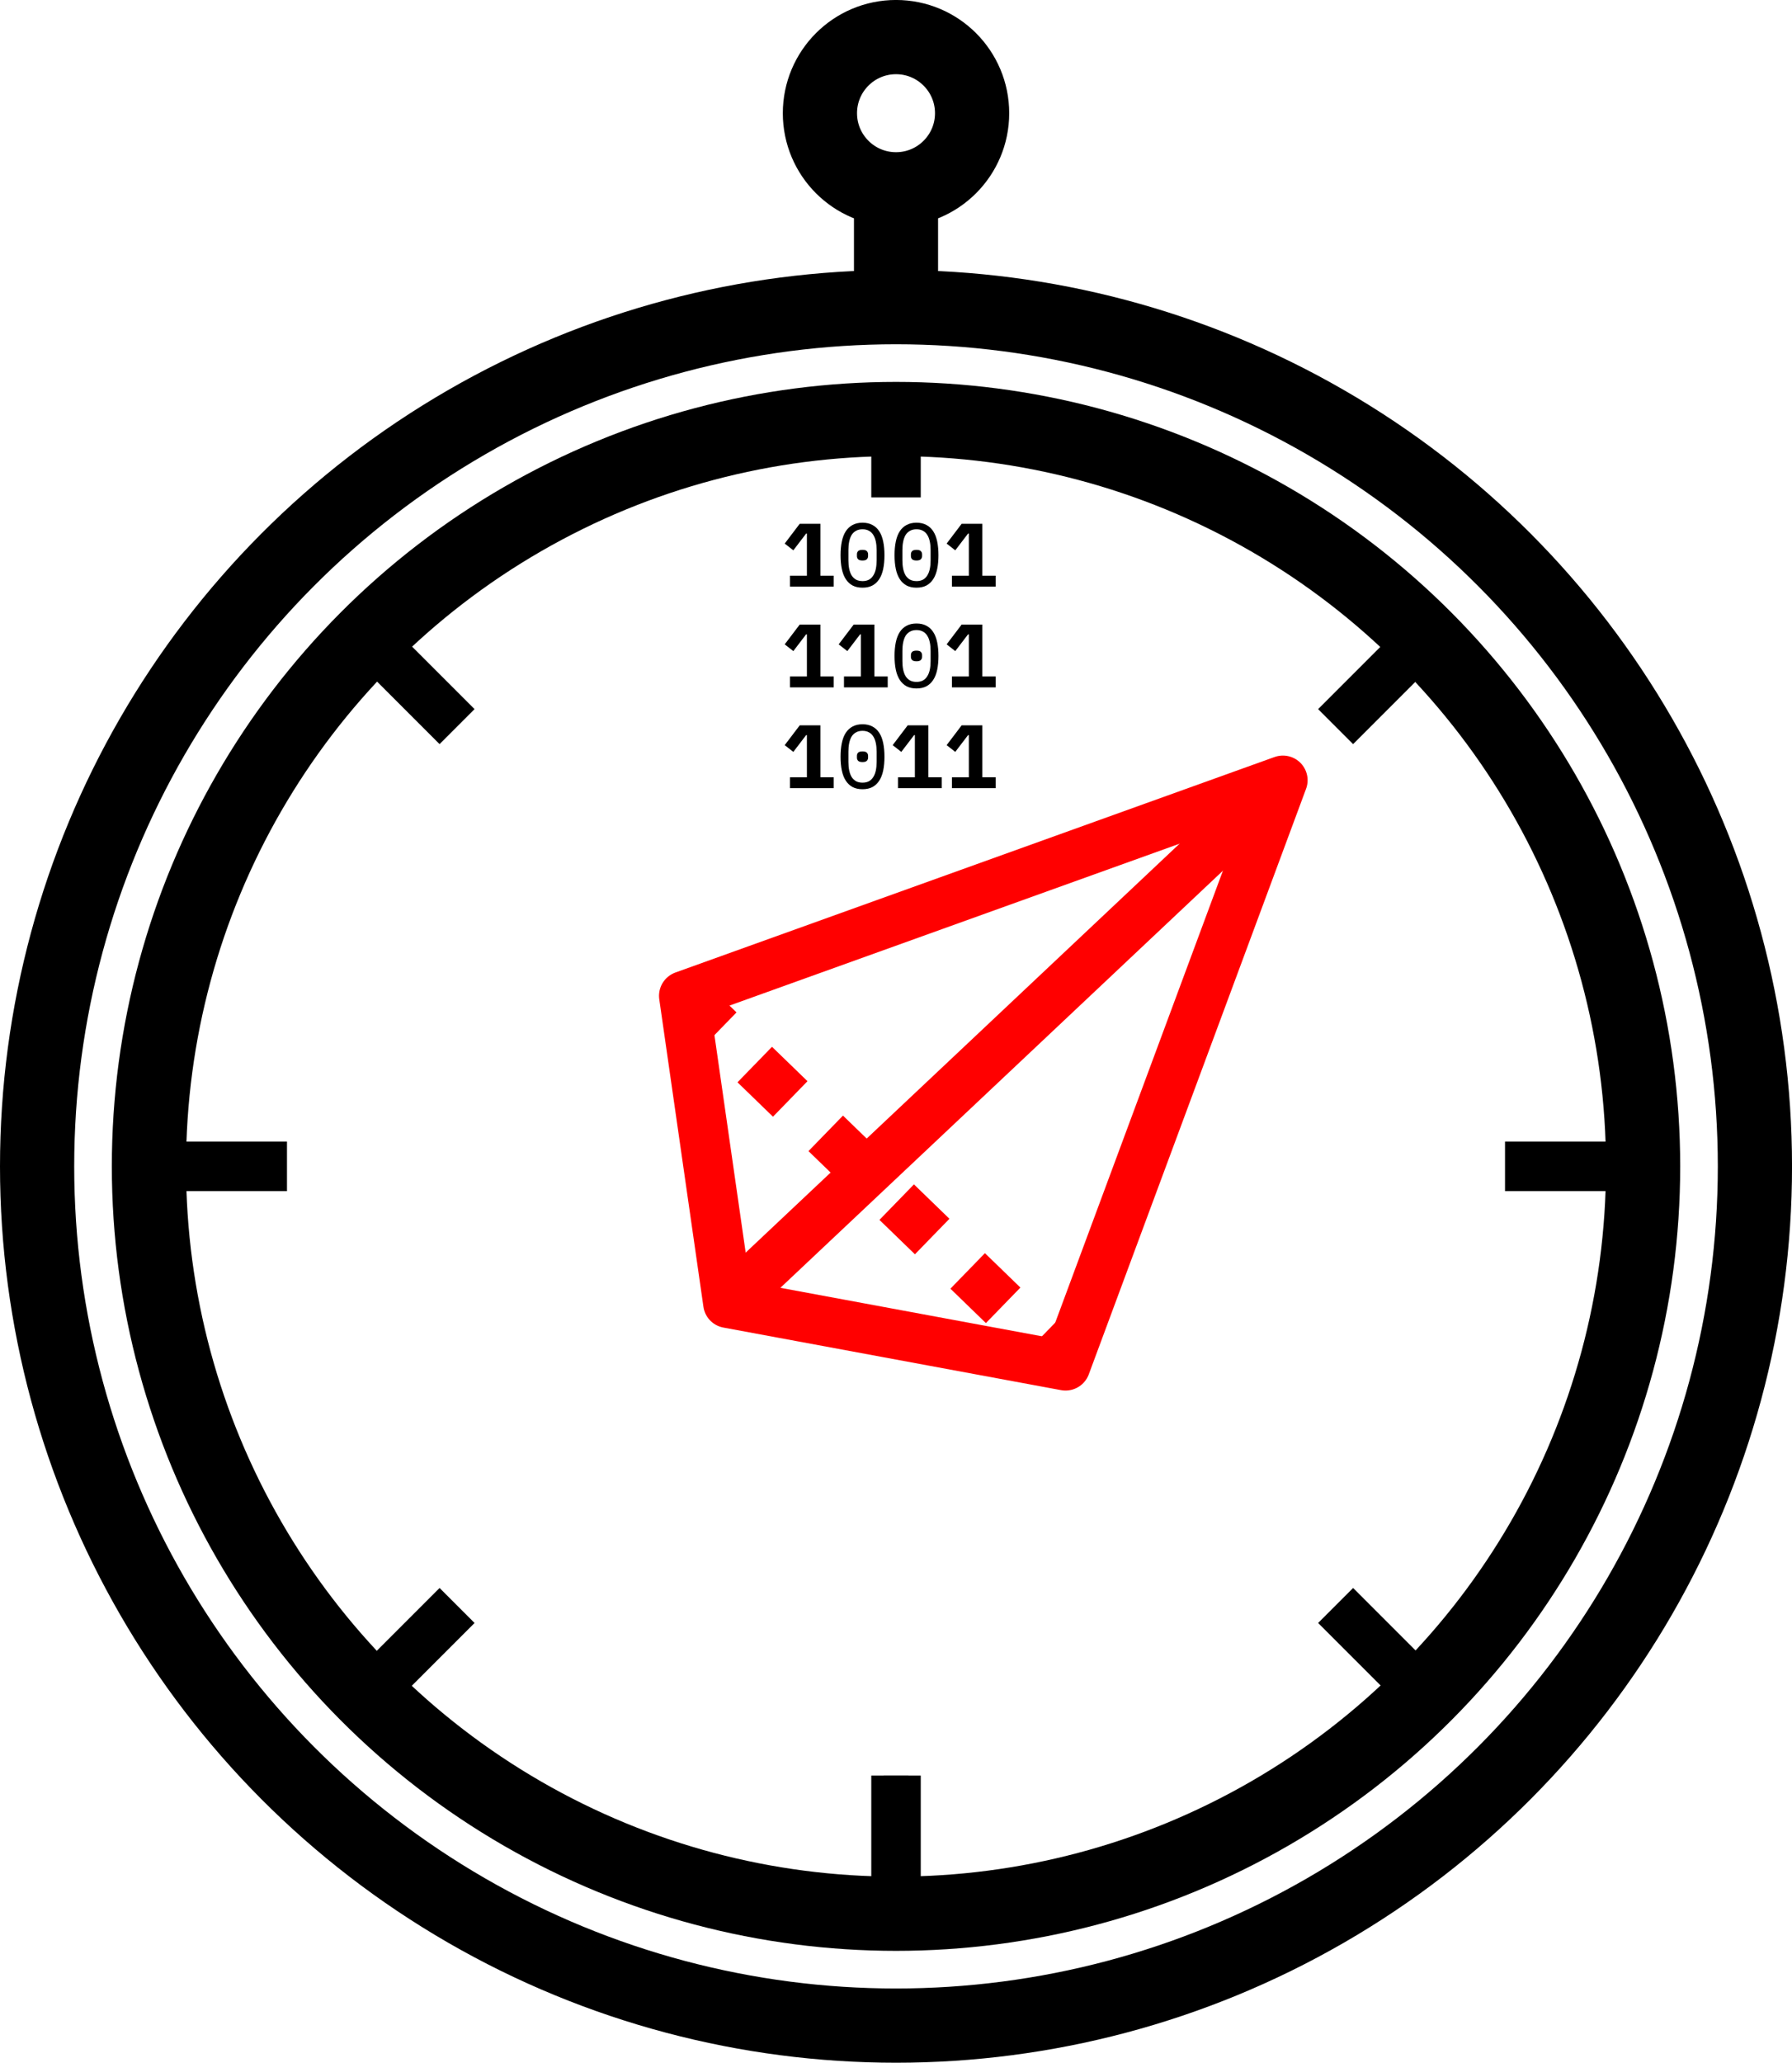 <?xml version="1.0" encoding="UTF-8" standalone="no"?>
<!-- Created with Inkscape (http://www.inkscape.org/) -->

<svg
   width="72.447mm"
   height="83.361mm"
   viewBox="0 0 72.447 83.361"
   version="1.1"
   id="svg5"
   inkscape:version="1.2.2 (b0a84865, 2022-12-01)"
   sodipodi:docname="CompMatMapLogo.svg"
   xmlns:inkscape="http://www.inkscape.org/namespaces/inkscape"
   xmlns:sodipodi="http://sodipodi.sourceforge.net/DTD/sodipodi-0.dtd"
   xmlns="http://www.w3.org/2000/svg"
   xmlns:svg="http://www.w3.org/2000/svg">
  <sodipodi:namedview
     id="namedview7"
     pagecolor="#ffffff"
     bordercolor="#000000"
     borderopacity="0.25"
     inkscape:showpageshadow="2"
     inkscape:pageopacity="0.0"
     inkscape:pagecheckerboard="0"
     inkscape:deskcolor="#d1d1d1"
     inkscape:document-units="mm"
     showgrid="false"
     inkscape:zoom="1.2946631"
     inkscape:cx="130.53589"
     inkscape:cy="229.0171"
     inkscape:window-width="1710"
     inkscape:window-height="1027"
     inkscape:window-x="0"
     inkscape:window-y="57"
     inkscape:window-maximized="0"
     inkscape:current-layer="layer1" />
  <defs
     id="defs2" />
  <g
     inkscape:label="Layer 1"
     inkscape:groupmode="layer"
     id="layer1"
     transform="translate(-32.363,-10.438)">
    <circle
       style="fill:#000000;fill-opacity:0;stroke:#000000;stroke-width:3;stroke-linejoin:round;stroke-dasharray:none;stop-color:#000000"
       id="path234"
       cx="68.587"
       cy="57.575"
       r="30.203" />
    <path
       style="fill:#000000;fill-opacity:1;stroke:#000000;stroke-width:1;stroke-linejoin:round;stroke-dasharray:none;stroke-dashoffset:0;stop-color:#000000"
       d="M 43.966,57.575 Z"
       id="path1291" />
    <path
       style="fill:#000000;fill-opacity:1;stroke:#000000;stroke-width:2;stroke-linejoin:round;stroke-dasharray:none;stroke-dashoffset:0;stop-color:#000000"
       d="m 38.383,57.575 h 5.582"
       id="path1295" />
    <path
       style="fill:#000000;fill-opacity:1;stroke:#000000;stroke-width:2;stroke-linejoin:round;stroke-dasharray:none;stroke-dashoffset:0;stop-color:#000000"
       d="m 93.208,57.575 h 5.582"
       id="path1297" />
    <path
       style="fill:#000000;fill-opacity:1;stroke:#000000;stroke-width:1;stroke-linejoin:round;stroke-dasharray:none;stroke-dashoffset:0;stop-color:#000000"
       d="m 68.587,82.196 v 5.582"
       id="path1299" />
    <path
       style="fill:#000000;fill-opacity:1;stroke:#000000;stroke-width:2;stroke-linejoin:round;stroke-dasharray:none;stroke-dashoffset:0;stop-color:#000000"
       d="m 68.587,82.196 v 5.582"
       id="path1301" />
    <g
       aria-label="1001
1101
1011
"
       id="text3943"
       style="font-size:5.045px;line-height:5.649px;font-family:'IBM Plex Mono';-inkscape-font-specification:'IBM Plex Mono';text-align:center;text-anchor:middle;stroke:#000000;stroke-width:0;stroke-linejoin:round;stop-color:#000000"
       transform="matrix(0.721,0,0,0.721,-41.37,8.718)">
      <path
         d="m 146.562,35.265 v -0.61 h 0.948 v -2.361 h -0.045 l -0.716,0.938 -0.484,-0.378 0.842,-1.11 h 1.16 v 2.911 h 0.747 v 0.61 z"
         style="font-weight:bold;stroke-width:0"
         id="path3945" />
      <path
         d="m 150.628,35.326 q -0.323,0 -0.555,-0.121 -0.232,-0.126 -0.383,-0.358 -0.151,-0.232 -0.222,-0.57 -0.071,-0.338 -0.071,-0.772 0,-0.429 0.071,-0.767 0.071,-0.343 0.222,-0.575 0.151,-0.232 0.383,-0.353 0.232,-0.126 0.555,-0.126 0.323,0 0.555,0.126 0.232,0.121 0.383,0.353 0.151,0.232 0.222,0.575 0.071,0.338 0.071,0.767 0,0.434 -0.071,0.772 -0.071,0.338 -0.222,0.57 -0.151,0.232 -0.383,0.358 -0.232,0.121 -0.555,0.121 z m 0,-0.368 q 0.212,0 0.363,-0.081 0.151,-0.086 0.242,-0.237 0.096,-0.151 0.141,-0.363 0.045,-0.217 0.045,-0.484 V 33.217 q 0,-0.262 -0.045,-0.479 -0.045,-0.217 -0.141,-0.368 -0.091,-0.151 -0.242,-0.232 -0.151,-0.086 -0.363,-0.086 -0.212,0 -0.363,0.086 -0.151,0.081 -0.247,0.232 -0.091,0.151 -0.136,0.368 -0.045,0.217 -0.045,0.479 v 0.575 q 0,0.267 0.045,0.484 0.045,0.212 0.136,0.363 0.096,0.151 0.247,0.237 0.151,0.081 0.363,0.081 z m 0,-1.155 q -0.177,0 -0.247,-0.071 -0.066,-0.071 -0.066,-0.172 v -0.111 q 0,-0.101 0.066,-0.172 0.071,-0.071 0.247,-0.071 0.177,0 0.242,0.071 0.071,0.071 0.071,0.172 v 0.111 q 0,0.101 -0.071,0.172 -0.066,0.071 -0.242,0.071 z"
         id="path3947"
         style="stroke-width:0" />
      <path
         d="m 153.655,35.326 q -0.323,0 -0.555,-0.121 -0.232,-0.126 -0.383,-0.358 -0.151,-0.232 -0.222,-0.57 -0.071,-0.338 -0.071,-0.772 0,-0.429 0.071,-0.767 0.071,-0.343 0.222,-0.575 0.151,-0.232 0.383,-0.353 0.232,-0.126 0.555,-0.126 0.323,0 0.555,0.126 0.232,0.121 0.383,0.353 0.151,0.232 0.222,0.575 0.071,0.338 0.071,0.767 0,0.434 -0.071,0.772 -0.071,0.338 -0.222,0.57 -0.151,0.232 -0.383,0.358 -0.232,0.121 -0.555,0.121 z m 0,-0.368 q 0.212,0 0.363,-0.081 0.151,-0.086 0.242,-0.237 0.096,-0.151 0.141,-0.363 0.045,-0.217 0.045,-0.484 V 33.217 q 0,-0.262 -0.045,-0.479 -0.045,-0.217 -0.141,-0.368 -0.091,-0.151 -0.242,-0.232 -0.151,-0.086 -0.363,-0.086 -0.212,0 -0.363,0.086 -0.151,0.081 -0.247,0.232 -0.091,0.151 -0.136,0.368 -0.045,0.217 -0.045,0.479 v 0.575 q 0,0.267 0.045,0.484 0.045,0.212 0.136,0.363 0.096,0.151 0.247,0.237 0.151,0.081 0.363,0.081 z m 0,-1.155 q -0.177,0 -0.247,-0.071 -0.066,-0.071 -0.066,-0.172 v -0.111 q 0,-0.101 0.066,-0.172 0.071,-0.071 0.247,-0.071 0.177,0 0.242,0.071 0.071,0.071 0.071,0.172 v 0.111 q 0,0.101 -0.071,0.172 -0.066,0.071 -0.242,0.071 z"
         id="path3949"
         style="stroke-width:0" />
      <path
         d="m 155.642,35.265 v -0.61 h 0.948 v -2.361 h -0.045 l -0.716,0.938 -0.484,-0.378 0.842,-1.11 h 1.16 v 2.911 h 0.747 v 0.61 z"
         style="font-weight:bold;stroke-width:0"
         id="path3951" />
      <path
         d="m 146.562,40.914 v -0.61 h 0.948 v -2.361 h -0.045 l -0.716,0.938 -0.484,-0.378 0.842,-1.11 h 1.16 v 2.911 h 0.747 v 0.61 z"
         style="font-weight:bold;stroke-width:0"
         id="path3953" />
      <path
         d="m 149.589,40.914 v -0.61 h 0.948 v -2.361 h -0.045 l -0.716,0.938 -0.484,-0.378 0.842,-1.11 h 1.16 v 2.911 h 0.747 v 0.61 z"
         style="font-weight:bold;stroke-width:0"
         id="path3955" />
      <path
         d="m 153.655,40.975 q -0.323,0 -0.555,-0.121 -0.232,-0.126 -0.383,-0.358 -0.151,-0.232 -0.222,-0.57 -0.071,-0.338 -0.071,-0.772 0,-0.429 0.071,-0.767 0.071,-0.343 0.222,-0.575 0.151,-0.232 0.383,-0.353 0.232,-0.126 0.555,-0.126 0.323,0 0.555,0.126 0.232,0.121 0.383,0.353 0.151,0.232 0.222,0.575 0.071,0.338 0.071,0.767 0,0.434 -0.071,0.772 -0.071,0.338 -0.222,0.57 -0.151,0.232 -0.383,0.358 -0.232,0.121 -0.555,0.121 z m 0,-0.368 q 0.212,0 0.363,-0.081 0.151,-0.086 0.242,-0.237 0.096,-0.151 0.141,-0.363 0.045,-0.217 0.045,-0.484 v -0.575 q 0,-0.262 -0.045,-0.479 -0.045,-0.217 -0.141,-0.368 -0.091,-0.151 -0.242,-0.232 -0.151,-0.086 -0.363,-0.086 -0.212,0 -0.363,0.086 -0.151,0.081 -0.247,0.232 -0.091,0.151 -0.136,0.368 -0.045,0.217 -0.045,0.479 v 0.575 q 0,0.267 0.045,0.484 0.045,0.212 0.136,0.363 0.096,0.151 0.247,0.237 0.151,0.081 0.363,0.081 z m 0,-1.155 q -0.177,0 -0.247,-0.071 -0.066,-0.071 -0.066,-0.172 v -0.111 q 0,-0.101 0.066,-0.172 0.071,-0.071 0.247,-0.071 0.177,0 0.242,0.071 0.071,0.071 0.071,0.172 v 0.111 q 0,0.101 -0.071,0.172 -0.066,0.071 -0.242,0.071 z"
         id="path3957"
         style="stroke-width:0" />
      <path
         d="m 155.642,40.914 v -0.61 h 0.948 v -2.361 h -0.045 l -0.716,0.938 -0.484,-0.378 0.842,-1.11 h 1.16 v 2.911 h 0.747 v 0.61 z"
         style="font-weight:bold;stroke-width:0"
         id="path3959" />
      <path
         d="m 146.562,46.563 v -0.61 h 0.948 v -2.361 h -0.045 l -0.716,0.938 -0.484,-0.378 0.842,-1.11 h 1.16 v 2.911 h 0.747 v 0.61 z"
         style="font-weight:bold;stroke-width:0"
         id="path3961" />
      <path
         d="m 150.628,46.623 q -0.323,0 -0.555,-0.121 -0.232,-0.126 -0.383,-0.358 -0.151,-0.232 -0.222,-0.57 -0.071,-0.338 -0.071,-0.772 0,-0.429 0.071,-0.767 0.071,-0.343 0.222,-0.575 0.151,-0.232 0.383,-0.353 0.232,-0.126 0.555,-0.126 0.323,0 0.555,0.126 0.232,0.121 0.383,0.353 0.151,0.232 0.222,0.575 0.071,0.338 0.071,0.767 0,0.434 -0.071,0.772 -0.071,0.338 -0.222,0.57 -0.151,0.232 -0.383,0.358 -0.232,0.121 -0.555,0.121 z m 0,-0.368 q 0.212,0 0.363,-0.081 0.151,-0.086 0.242,-0.237 0.096,-0.151 0.141,-0.363 0.045,-0.217 0.045,-0.484 v -0.575 q 0,-0.262 -0.045,-0.479 -0.045,-0.217 -0.141,-0.368 -0.091,-0.151 -0.242,-0.232 -0.151,-0.086 -0.363,-0.086 -0.212,0 -0.363,0.086 -0.151,0.081 -0.247,0.232 -0.091,0.151 -0.136,0.368 -0.045,0.217 -0.045,0.479 v 0.575 q 0,0.267 0.045,0.484 0.045,0.212 0.136,0.363 0.096,0.151 0.247,0.237 0.151,0.081 0.363,0.081 z m 0,-1.155 q -0.177,0 -0.247,-0.071 -0.066,-0.071 -0.066,-0.172 v -0.111 q 0,-0.101 0.066,-0.172 0.071,-0.071 0.247,-0.071 0.177,0 0.242,0.071 0.071,0.071 0.071,0.172 v 0.111 q 0,0.101 -0.071,0.172 -0.066,0.071 -0.242,0.071 z"
         id="path3963"
         style="stroke-width:0" />
      <path
         d="m 152.616,46.563 v -0.61 h 0.948 v -2.361 h -0.045 l -0.716,0.938 -0.484,-0.378 0.842,-1.11 h 1.16 v 2.911 h 0.747 v 0.61 z"
         style="font-weight:bold;stroke-width:0"
         id="path3965" />
      <path
         d="m 155.642,46.563 v -0.61 h 0.948 v -2.361 h -0.045 l -0.716,0.938 -0.484,-0.378 0.842,-1.11 h 1.16 v 2.911 h 0.747 v 0.61 z"
         style="font-weight:bold;stroke-width:0"
         id="path3967" />
    </g>
    <path
       style="fill:#000000;fill-opacity:1;stroke:#000000;stroke-width:2;stroke-linejoin:round;stroke-dasharray:none;stroke-dashoffset:0;stop-color:#000000"
       d="m 68.587,27.372 v 3.167"
       id="path3970" />
    <g
       id="g5586"
       transform="matrix(1.26,0.381,-0.379,1.255,5.202,-39.154)"
       style="stroke-width:1.522;stroke-dasharray:none">
      <g
         id="g3978"
         transform="matrix(-0.606,-0.209,0.21,-0.609,95.161,148.125)"
         style="stroke:#ff0000;stroke-width:2.37;stroke-dasharray:none" />
      <g
         id="g1023"
         transform="matrix(0.609,0.199,-0.2,0.612,36.906,-33.138)"
         style="stroke:#ff0000;stroke-width:2.37;stroke-dasharray:none">
        <path
           style="fill:#000000;fill-opacity:0;stroke:#ff0000;stroke-width:2.37;stroke-linejoin:round;stroke-dasharray:none;stop-color:#000000"
           d="m 93.268,92.098 -17.619,24.855 10.183,10.87 14.986,-6.78 z"
           id="path460" />
        <path
           style="fill:#000000;fill-opacity:0;stroke:#ff0000;stroke-width:2.37;stroke-linejoin:round;stroke-dasharray:none;stop-color:#000000"
           d="M 93.268,92.098 85.833,127.823"
           id="path462" />
        <path
           style="fill:#000000;fill-opacity:0;stroke:#ff0000;stroke-width:2.37;stroke-linejoin:round;stroke-dasharray:2.37, 2.37;stroke-dashoffset:0;stop-color:#000000"
           d="m 75.649,116.953 25.169,4.09"
           id="path464" />
      </g>
    </g>
    <path
       style="fill:#000000;fill-opacity:1;stroke:#000000;stroke-width:2;stroke-linejoin:round;stroke-dasharray:none;stroke-dashoffset:0;stop-color:#000000"
       d="m 47.243,36.205 3.598,3.598"
       id="path5657" />
    <path
       style="fill:#000000;fill-opacity:1;stroke:#000000;stroke-width:2;stroke-linejoin:round;stroke-dasharray:none;stroke-dashoffset:0;stop-color:#000000"
       d="m 86.359,75.32 3.598,3.598"
       id="path5659" />
    <path
       style="fill:#000000;fill-opacity:1;stroke:#000000;stroke-width:2;stroke-linejoin:round;stroke-dasharray:none;stroke-dashoffset:0;stop-color:#000000"
       d="m 50.842,75.32 -3.598,3.598"
       id="path5661" />
    <path
       style="fill:#000000;fill-opacity:1;stroke:#000000;stroke-width:2;stroke-linejoin:round;stroke-dasharray:none;stroke-dashoffset:0;stop-color:#000000"
       d="m 89.957,36.205 -3.598,3.598"
       id="path5663" />
    <circle
       style="fill:#000000;fill-opacity:0;stroke:#000000;stroke-width:3;stroke-linejoin:round;stroke-dasharray:none;stop-color:#000000"
       id="circle6391"
       cx="68.587"
       cy="15.013"
       r="3.076" />
    <path
       style="fill:#000000;fill-opacity:1;stroke:#000000;stroke-width:3.4;stroke-linejoin:round;stroke-dasharray:none;stroke-dashoffset:0;stop-color:#000000"
       d="m 68.587,24.193 v -6.104"
       id="path7119" />
    <circle
       style="fill:#000000;fill-opacity:0;stroke:#000000;stroke-width:3;stroke-linejoin:round;stroke-dasharray:none;stop-color:#000000"
       id="circle7162"
       cx="68.587"
       cy="57.575"
       r="34.724" />
  </g>
</svg>
